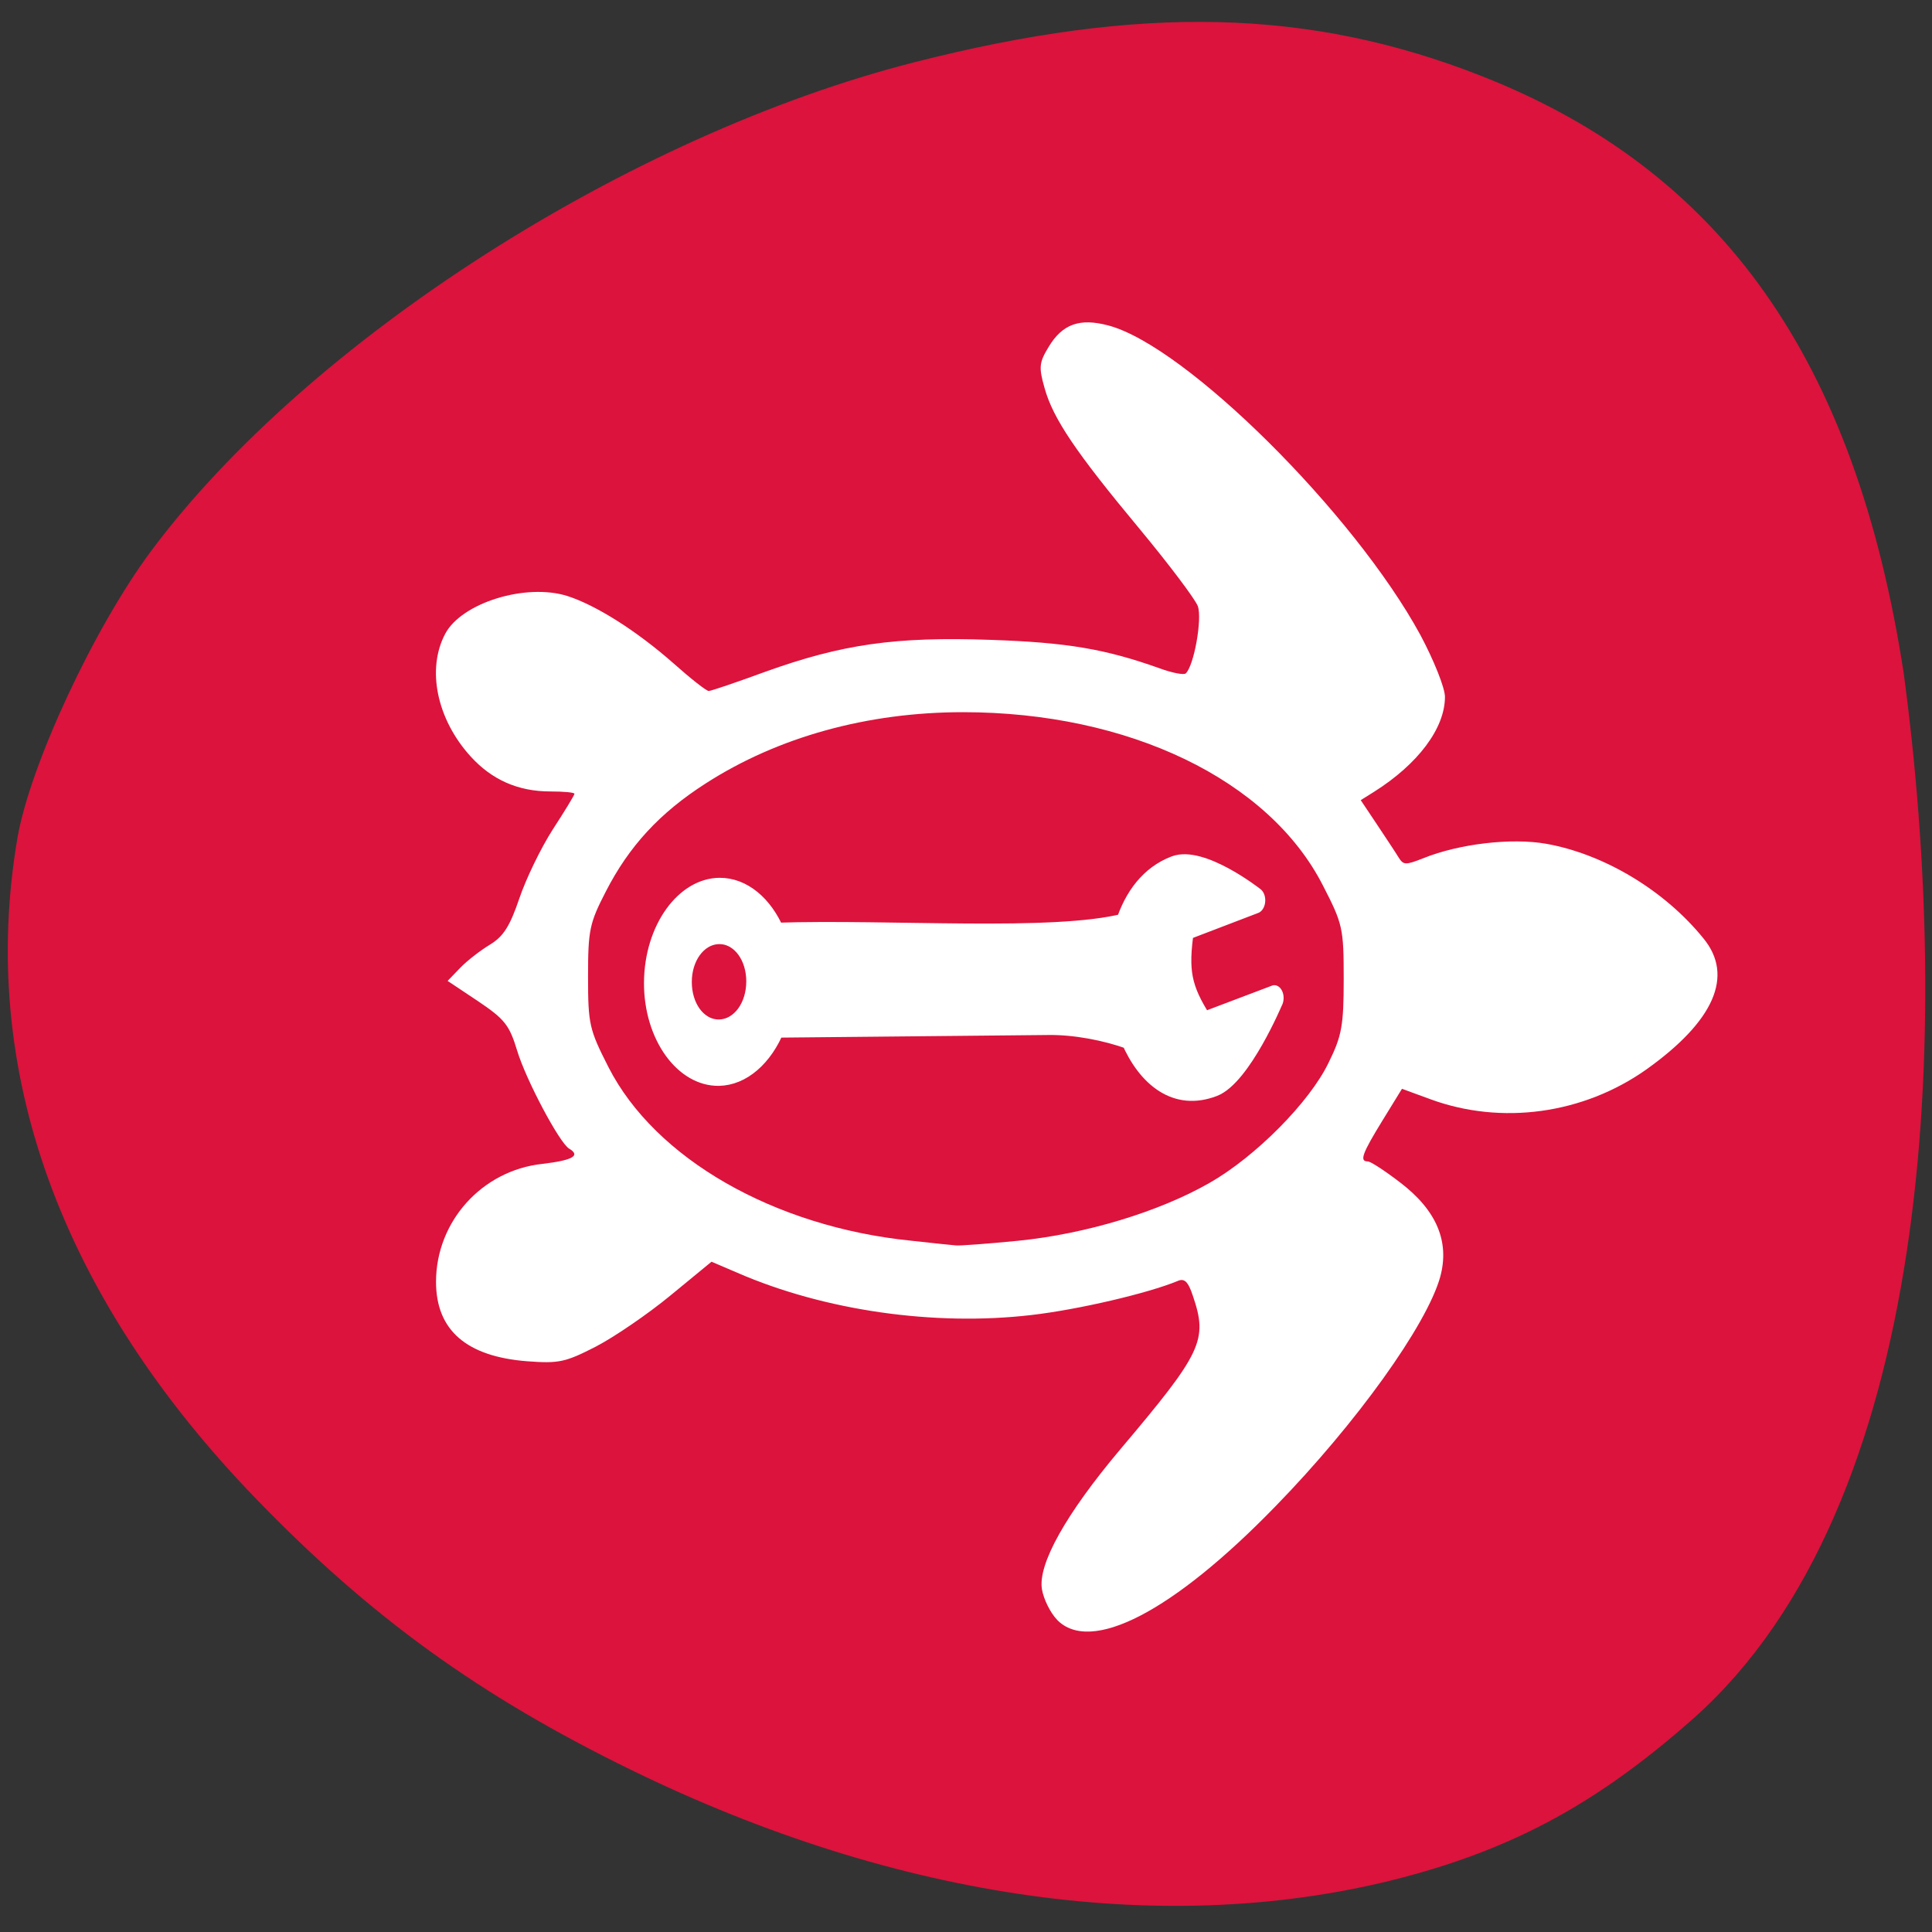 <svg xmlns="http://www.w3.org/2000/svg" viewBox="0 0 32 32"><rect x="0" y="0" width="32" height="32" fill="#333333" stroke="none"/><path d="m 2.504 9.125 c 2.605 -3.492 7.906 -6.887 12.641 -8.094 c 3.754 -0.957 6.547 -0.891 9.391 0.227 c 3.98 1.563 6.199 4.699 6.996 9.898 c 0.805 6.01 0.484 13.77 -3.477 17.301 c -1.578 1.398 -2.961 2.152 -4.84 2.645 c -3.84 1 -8.324 0.379 -12.758 -1.785 c -2.512 -1.227 -4.32 -2.531 -6.223 -4.5 c -3.246 -3.359 -4.598 -7.109 -3.945 -10.938 c 0.207 -1.203 1.266 -3.48 2.215 -4.754" fill="#dc133c"/><g fill="#fff"><path d="m 61.59 47.766 l -4.674 2.69 c -2.01 -1.329 -2.567 -2.252 -2.716 -4.659 l 4.701 -2.723 c 0 0 -4.445 -1.182 -6.32 -0.099 c -1.702 0.986 -2.512 2.392 -2.739 3.882 c -4.793 2.252 -16.689 4.647 -24.809 6.965 c -1.189 -1.176 -2.947 -1.724 -4.684 -1.263 c -2.578 0.692 -4.127 3.368 -3.438 5.962 c 0.685 2.581 3.387 4.135 5.965 3.443 c 1.75 -0.478 3.01 -1.884 3.426 -3.552 l 19.432 -5.199 c 1.885 -0.513 4.198 -0.785 6.04 -0.78 c 1.672 1.624 4.149 2.351 6.741 0.849 c 1.875 -1.083 3.071 -5.516 3.071 -5.516 m -37.37 8.789 c 0.398 1.459 -0.45 2.927 -1.916 3.318 c -1.45 0.387 -2.91 -0.459 -3.307 -1.918 c -0.394 -1.447 0.453 -2.915 1.92 -3.306 c 1.45 -0.387 2.91 0.459 3.304 1.905" transform="matrix(0.216 0.078 -0.059 0.3 10.621 -2.602)" stroke="#fff" stroke-linejoin="round" stroke-linecap="round" stroke-width="1.379"/><path d="m 17.508 26.828 c -0.109 -0.113 -0.223 -0.34 -0.25 -0.504 c -0.07 -0.414 0.395 -1.246 1.293 -2.313 c 1.363 -1.613 1.457 -1.813 1.207 -2.547 c -0.078 -0.238 -0.141 -0.297 -0.254 -0.246 c -0.492 0.203 -1.641 0.473 -2.422 0.563 c -1.609 0.188 -3.43 -0.074 -4.867 -0.699 l -0.43 -0.184 l -0.68 0.559 c -0.375 0.309 -0.93 0.688 -1.238 0.848 c -0.504 0.258 -0.609 0.281 -1.133 0.242 c -1.01 -0.078 -1.512 -0.516 -1.512 -1.316 c 0 -1 0.762 -1.844 1.758 -1.953 c 0.504 -0.059 0.645 -0.137 0.445 -0.254 c -0.16 -0.098 -0.711 -1.133 -0.859 -1.621 c -0.129 -0.426 -0.207 -0.523 -0.648 -0.82 l -0.504 -0.336 l 0.211 -0.219 c 0.113 -0.117 0.336 -0.289 0.492 -0.383 c 0.219 -0.133 0.328 -0.301 0.484 -0.762 c 0.109 -0.324 0.359 -0.84 0.555 -1.145 c 0.199 -0.305 0.359 -0.57 0.359 -0.59 c 0 -0.023 -0.18 -0.039 -0.398 -0.039 c -0.535 0 -0.969 -0.191 -1.324 -0.582 c -0.559 -0.617 -0.73 -1.445 -0.418 -2.031 c 0.273 -0.512 1.332 -0.84 2.02 -0.625 c 0.477 0.152 1.156 0.582 1.766 1.121 c 0.281 0.25 0.539 0.453 0.578 0.453 c 0.035 0 0.453 -0.141 0.93 -0.316 c 1.281 -0.461 2.164 -0.586 3.738 -0.531 c 1.27 0.043 1.902 0.152 2.793 0.469 c 0.211 0.078 0.41 0.117 0.441 0.086 c 0.137 -0.133 0.273 -0.902 0.199 -1.113 c -0.047 -0.121 -0.477 -0.691 -0.957 -1.27 c -1.066 -1.281 -1.441 -1.836 -1.582 -2.344 c -0.098 -0.344 -0.09 -0.422 0.07 -0.684 c 0.227 -0.375 0.512 -0.477 0.984 -0.352 c 1.281 0.336 4.074 3.109 5.172 5.129 c 0.223 0.418 0.406 0.875 0.406 1.023 c 0 0.52 -0.445 1.113 -1.176 1.574 l -0.219 0.137 l 0.266 0.398 c 0.148 0.223 0.309 0.465 0.359 0.547 c 0.082 0.133 0.117 0.133 0.414 0.016 c 0.59 -0.238 1.457 -0.34 2.035 -0.238 c 0.961 0.172 1.961 0.773 2.605 1.57 c 0.504 0.617 0.176 1.367 -0.949 2.168 c -1.043 0.738 -2.398 0.926 -3.578 0.492 l -0.469 -0.172 l -0.324 0.527 c -0.336 0.547 -0.383 0.676 -0.242 0.676 c 0.047 0 0.285 0.156 0.535 0.348 c 0.605 0.461 0.824 0.98 0.664 1.566 c -0.223 0.797 -1.387 2.422 -2.727 3.797 c -1.695 1.746 -3.063 2.457 -3.621 1.879 m -0.633 -6.277 c 1.113 -0.113 2.32 -0.477 3.16 -0.957 c 0.762 -0.434 1.66 -1.34 1.973 -1.992 c 0.219 -0.445 0.25 -0.613 0.25 -1.387 c 0 -0.84 -0.016 -0.91 -0.344 -1.547 c -0.895 -1.754 -3.219 -2.871 -5.961 -2.871 c -1.582 0 -3.066 0.41 -4.262 1.18 c -0.762 0.488 -1.27 1.039 -1.656 1.793 c -0.27 0.523 -0.293 0.641 -0.293 1.406 c 0 0.793 0.02 0.875 0.34 1.504 c 0.773 1.512 2.742 2.641 5.01 2.871 c 0.352 0.039 0.684 0.074 0.742 0.078 c 0.055 0.008 0.523 -0.027 1.043 -0.078"/></g></svg>